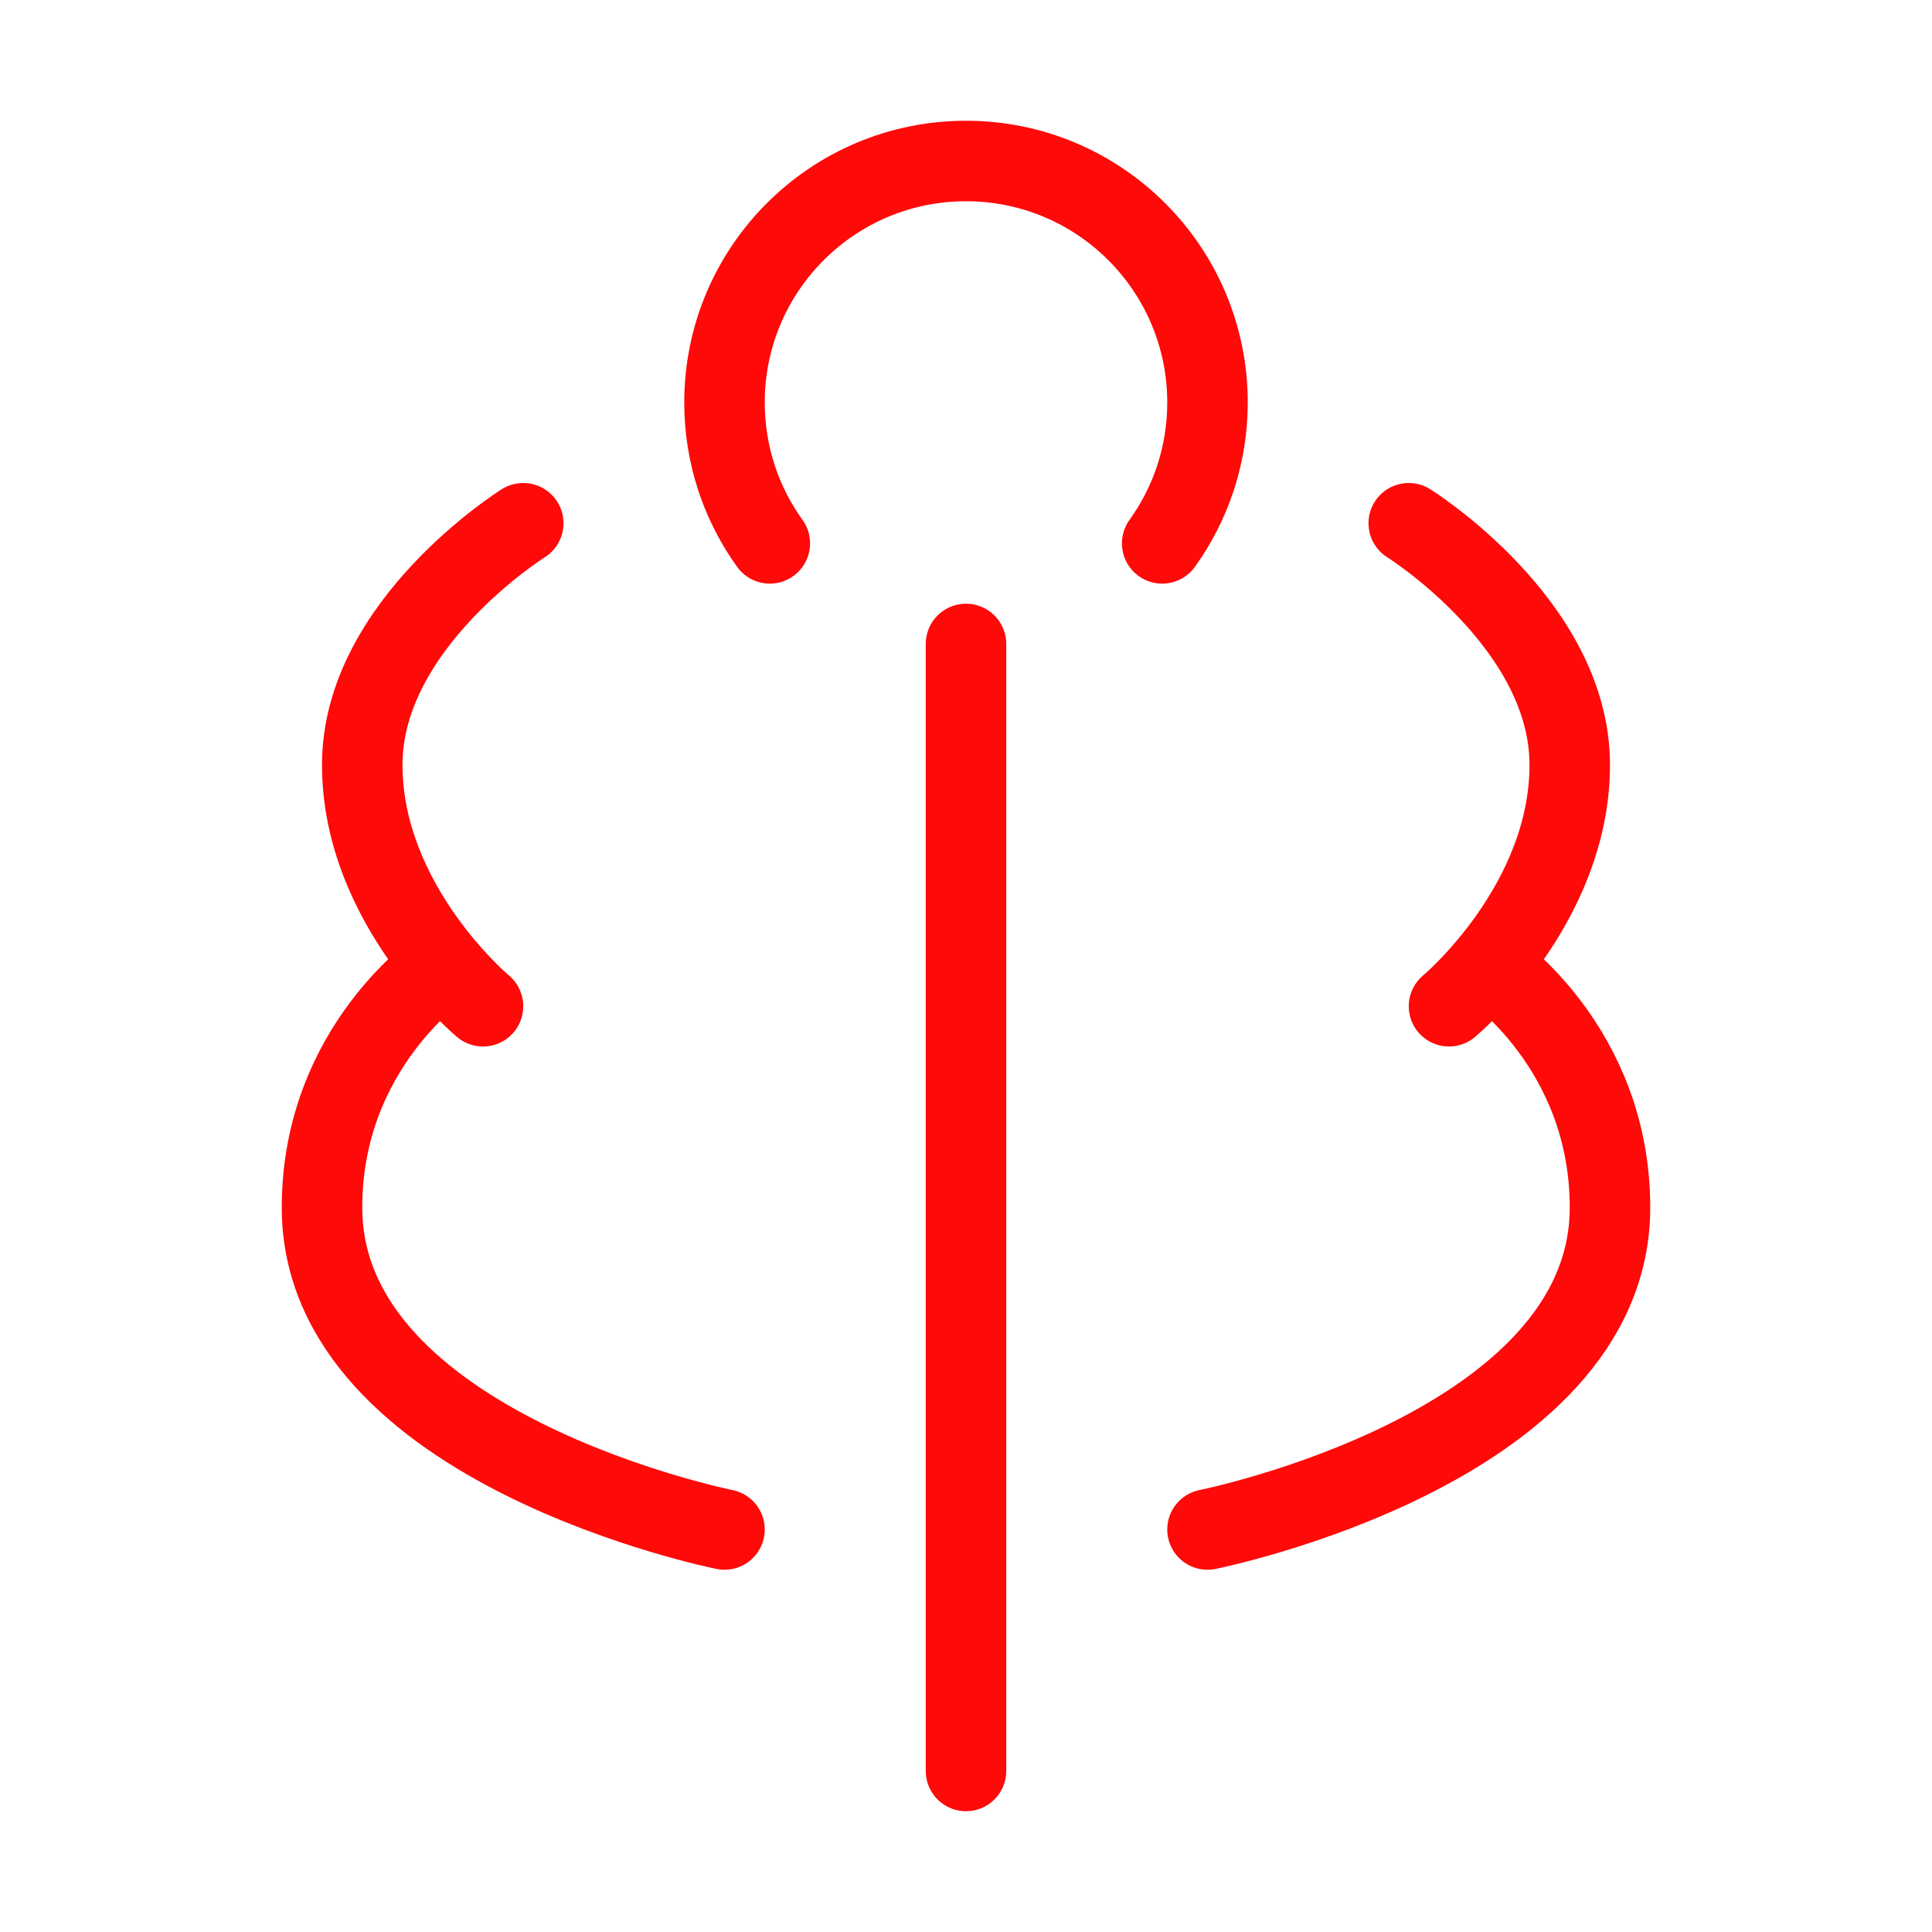 <?xml version="1.0" encoding="UTF-8"?><svg width="24" height="24" viewBox="0 0 48 48" fill="none" xmlns="http://www.w3.org/2000/svg"><path d="M11 24C11 24 8 26 8 30C8 36 18 38 18 38" stroke="#FF0909" stroke-width="2" stroke-linecap="round" stroke-linejoin="round"/><path d="M37 24C37 24 40 26 40 30C40 36 30 38 30 38" stroke="#FF0909" stroke-width="2" stroke-linecap="round" stroke-linejoin="round"/><path d="M24 15.999L24 43.999" stroke="#FF0909" stroke-width="2" stroke-linecap="round" stroke-linejoin="round"/><path d="M19.126 13.5C18.417 12.515 18 11.306 18 10C18 6.686 20.686 4 24 4C27.314 4 30 6.686 30 10C30 11.306 29.583 12.515 28.874 13.5" stroke="#FF0909" stroke-width="2" stroke-linecap="round"/><path d="M13 13C13 13 9 15.5 9 19C9 22.5 12 25 12 25" stroke="#FF0909" stroke-width="2" stroke-linecap="round" stroke-linejoin="round"/><path d="M35 13C35 13 39 15.5 39 19C39 22.5 36 25 36 25" stroke="#FF0909" stroke-width="2" stroke-linecap="round" stroke-linejoin="round"/></svg>
